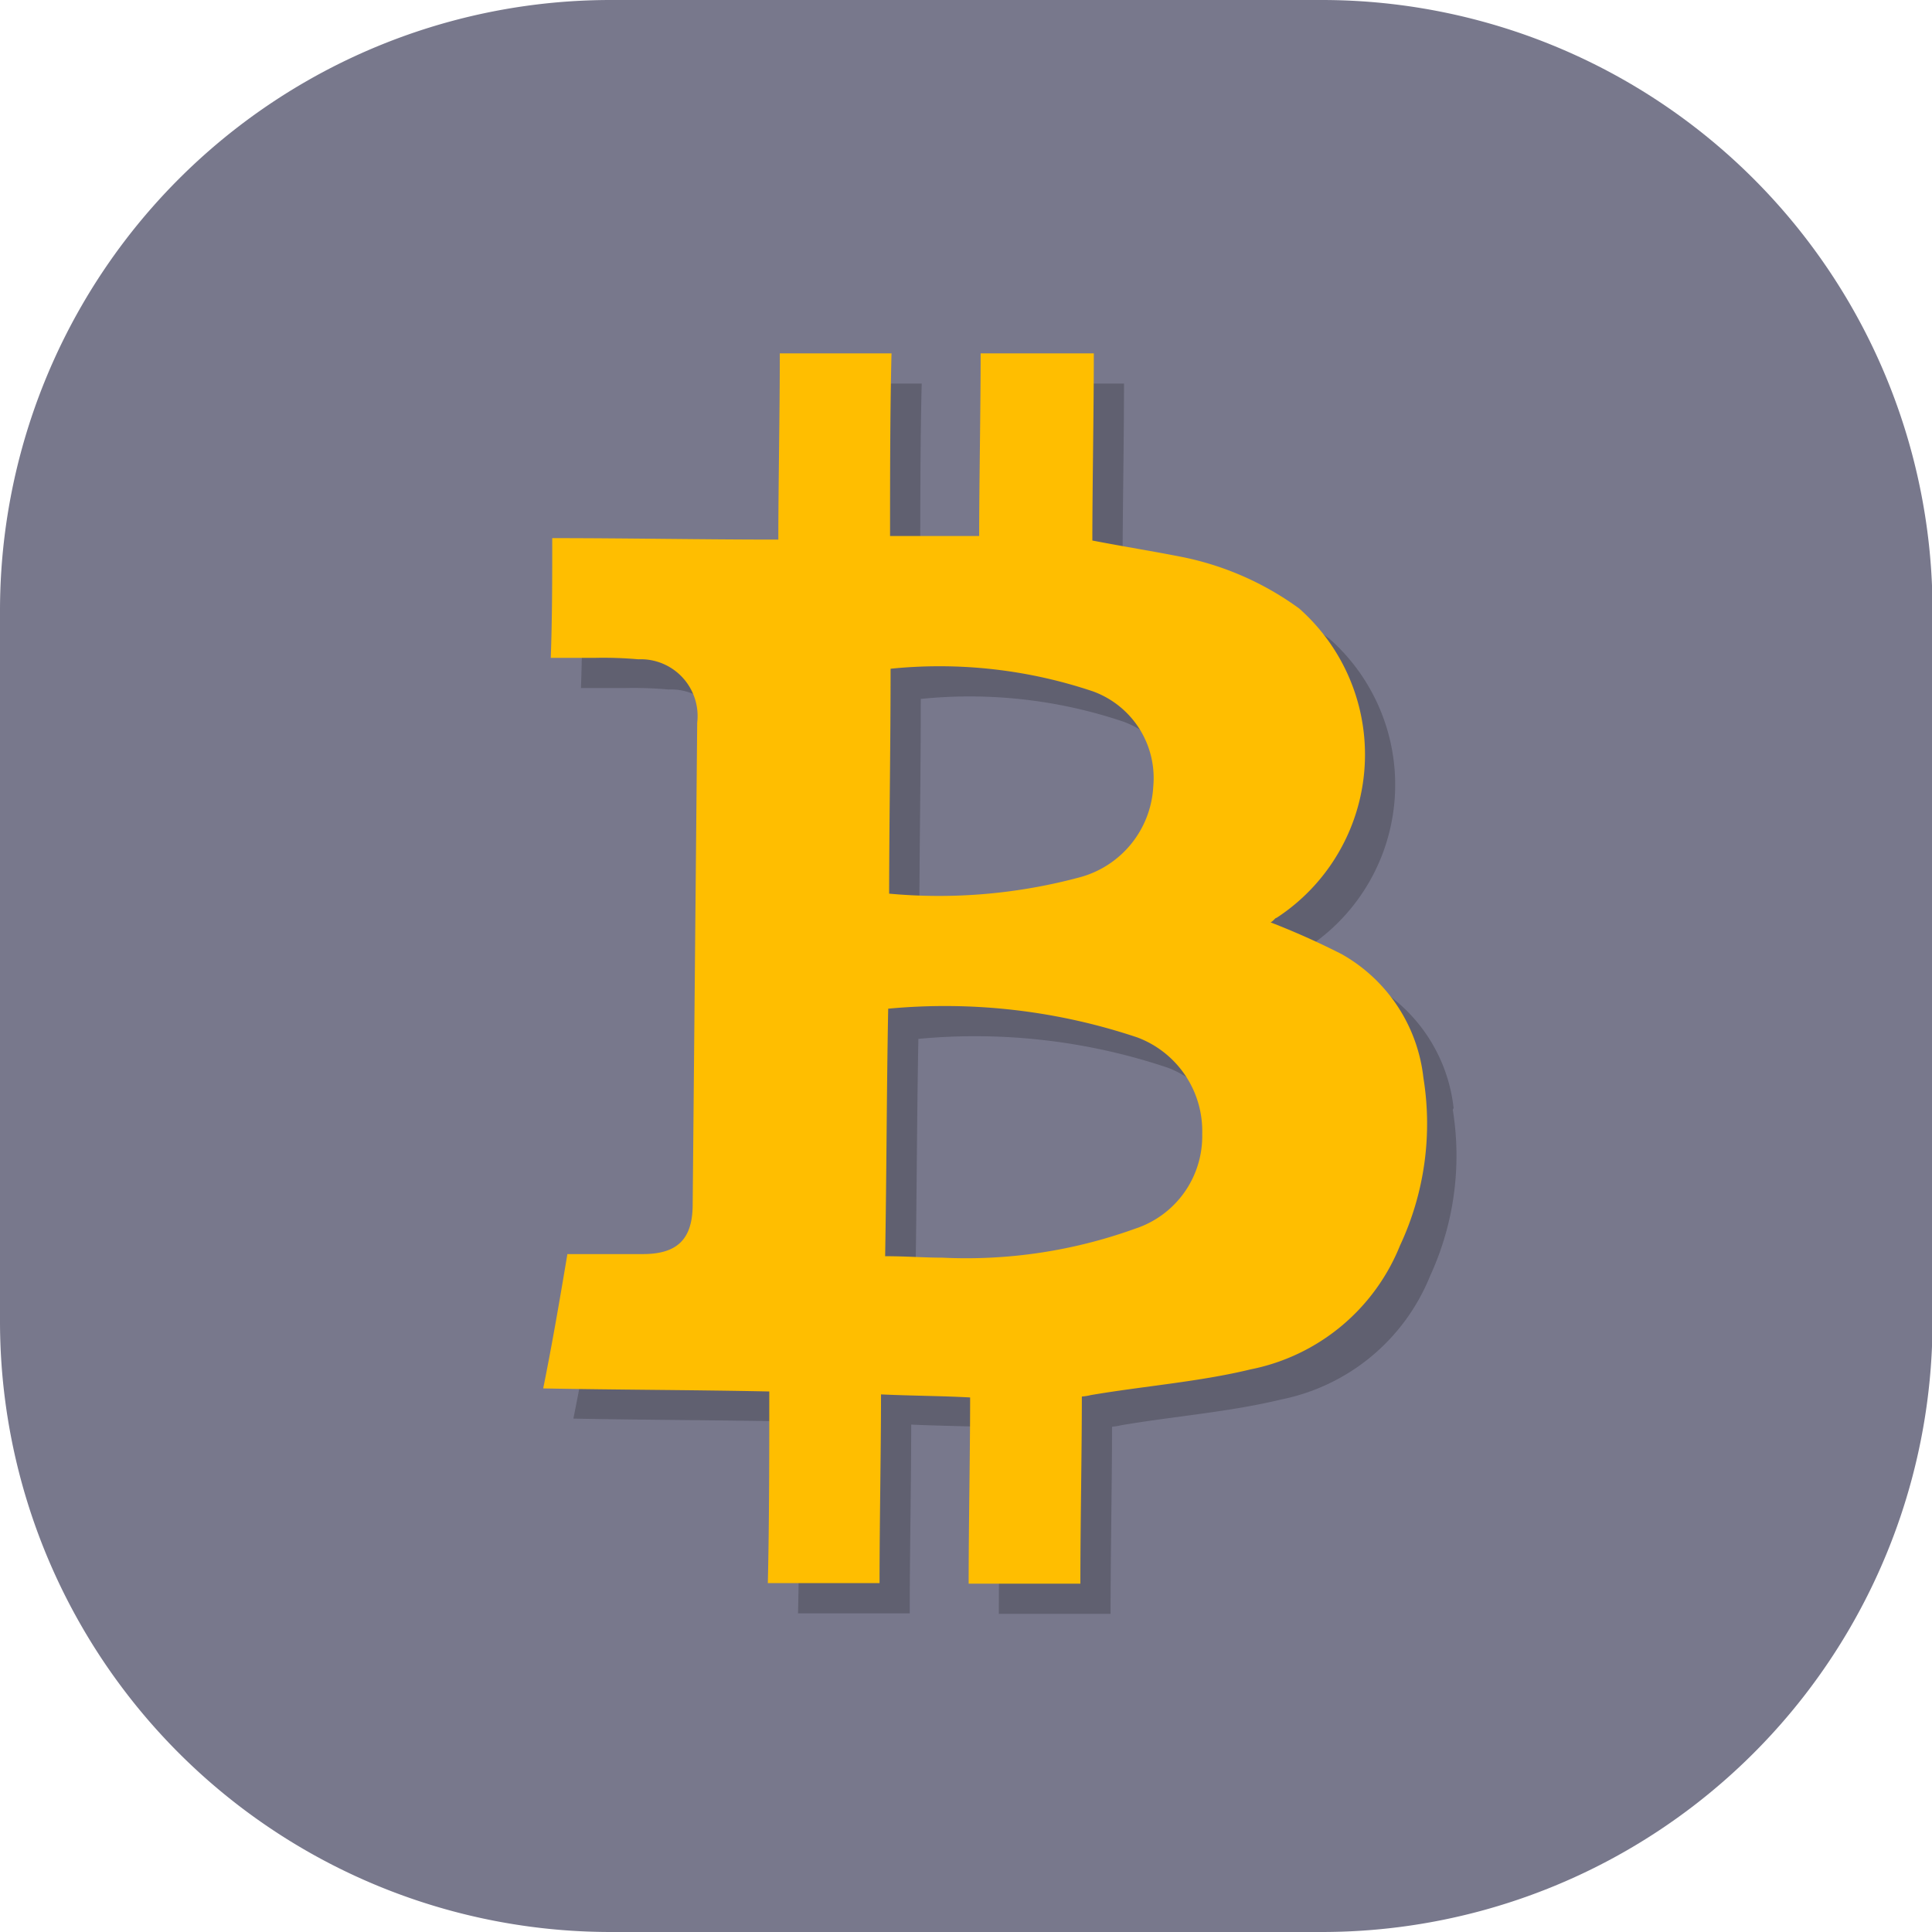 <svg id="Group_346" data-name="Group 346" xmlns="http://www.w3.org/2000/svg" width="14.526" height="14.526" viewBox="0 0 14.526 14.526">
  <path id="Path_204" data-name="Path 204" d="M9.93,14.526H4.6A4.592,4.592,0,0,1,0,9.93V4.6A4.592,4.592,0,0,1,4.6,0H9.93a4.592,4.592,0,0,1,4.6,4.6V9.93A4.592,4.592,0,0,1,9.93,14.526Z" fill="#78788c"/>
  <path id="Path_205" data-name="Path 205" d="M44.616,30.847A1.221,1.221,0,0,0,44,29.917a5.8,5.8,0,0,0-.533-.238c.023-.011.034-.034.045-.034a1.466,1.466,0,0,0,.17-2.326,2.244,2.244,0,0,0-.874-.386c-.227-.045-.443-.079-.681-.125,0-.4.011-.965.011-1.407h-.851c0,.431-.011.987-.011,1.373h-.67c0-.4,0-.942.011-1.373h-.84c0,.454-.011,1-.011,1.4-.579,0-1.135-.011-1.7-.011,0,.306,0,.6-.011.9h.34a2.974,2.974,0,0,1,.318.011.427.427,0,0,1,.443.477l-.034,3.62c0,.261-.113.375-.375.375h-.567c-.057.34-.113.67-.182,1.01.567.011,1.135.011,1.7.023,0,.431,0,.987-.011,1.441h.84c0-.454.011-.987.011-1.419.238.011.454.011.67.023,0,.431-.011.953-.011,1.4h.84c0-.454.011-.987.011-1.407a.4.4,0,0,0,.068-.011c.4-.068.817-.1,1.2-.193a1.532,1.532,0,0,0,1.124-.931,2.16,2.16,0,0,0,.17-1.248ZM40.61,27.772a3.62,3.62,0,0,1,1.521.17.693.693,0,0,1,.454.715.748.748,0,0,1-.545.681,4.075,4.075,0,0,1-1.441.125C40.6,28.9,40.61,28.351,40.61,27.772Zm1.839,4.21A3.739,3.739,0,0,1,41,32.2c-.136,0-.272-.011-.431-.011.011-.624.011-1.237.023-1.861a4.549,4.549,0,0,1,1.873.216.752.752,0,0,1,.488.726A.732.732,0,0,1,42.449,31.982Z" transform="translate(-33.687 -22.517)" opacity="0.2"/>
  <path id="Path_206" data-name="Path 206" d="M42.616,28.847A1.221,1.221,0,0,0,42,27.917a5.8,5.8,0,0,0-.533-.238c.023-.011.034-.034.045-.034a1.466,1.466,0,0,0,.17-2.326,2.244,2.244,0,0,0-.874-.386c-.227-.045-.443-.079-.681-.125,0-.4.011-.965.011-1.407h-.851c0,.431-.011.987-.011,1.373h-.67c0-.4,0-.942.011-1.373h-.84c0,.454-.011,1-.011,1.4-.579,0-1.135-.011-1.7-.011,0,.306,0,.6-.011.9h.34a2.974,2.974,0,0,1,.318.011.427.427,0,0,1,.443.477l-.034,3.62c0,.261-.113.375-.375.375h-.567c-.057.34-.113.67-.182,1.01.567.011,1.135.011,1.7.023,0,.431,0,.987-.011,1.441h.84c0-.454.011-.987.011-1.419.238.011.454.011.67.023,0,.431-.011.953-.011,1.4h.84c0-.454.011-.987.011-1.407a.4.4,0,0,0,.068-.011c.4-.068.817-.1,1.2-.193a1.532,1.532,0,0,0,1.124-.931A2.16,2.16,0,0,0,42.616,28.847ZM38.61,25.772a3.62,3.62,0,0,1,1.521.17.693.693,0,0,1,.454.715.748.748,0,0,1-.545.681,4.075,4.075,0,0,1-1.441.125C38.6,26.9,38.61,26.351,38.61,25.772Zm1.839,4.21A3.739,3.739,0,0,1,39,30.2c-.136,0-.272-.011-.431-.011.011-.624.011-1.237.023-1.861a4.549,4.549,0,0,1,1.873.216.752.752,0,0,1,.488.726A.732.732,0,0,1,40.449,29.982Z" transform="translate(-31.914 -20.744)" fill="#ffbe00"/>
</svg>
